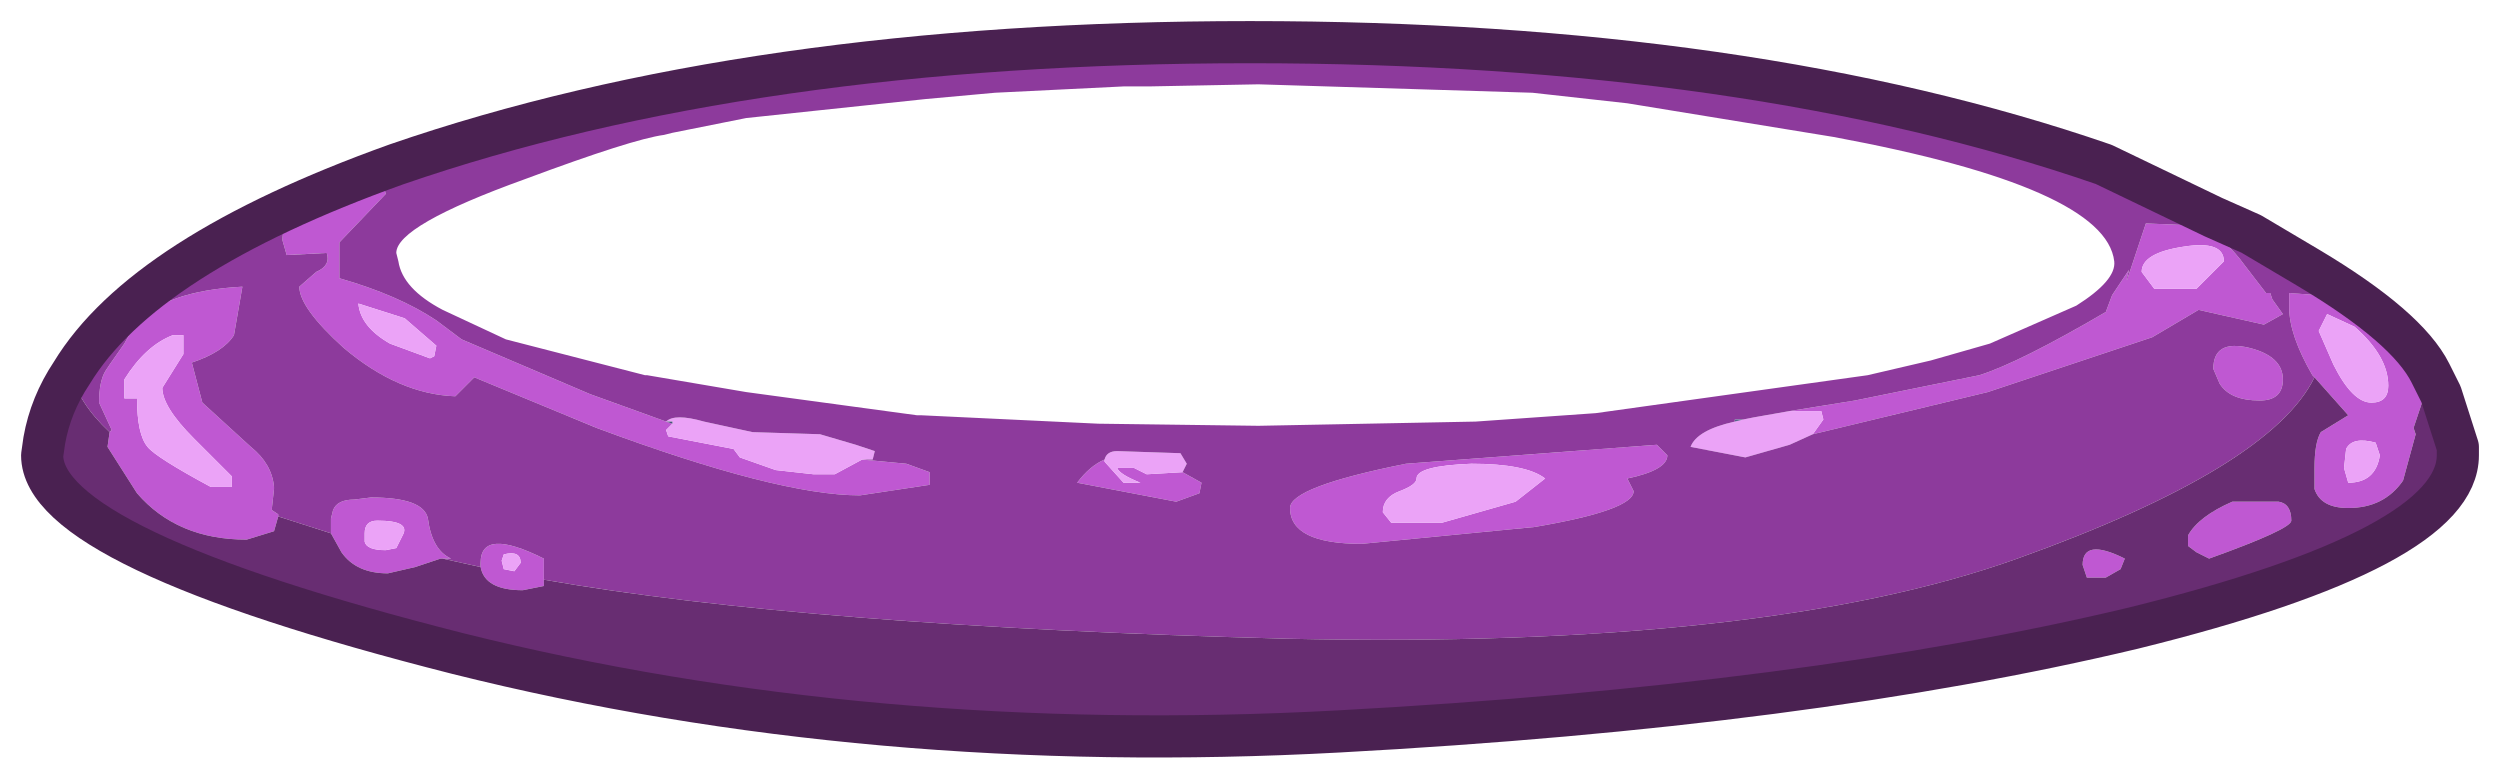 <?xml version="1.0" encoding="UTF-8" standalone="no"?>
<svg xmlns:xlink="http://www.w3.org/1999/xlink" height="18.45px" width="59.3px" xmlns="http://www.w3.org/2000/svg">
  <g transform="matrix(1.0, 0.0, 0.0, 1.0, 1, 1)">
    <path d="M51.1 5.85 L51.75 5.2 Q51.75 4.7 50.8 4.85 49.8 5.0 49.8 5.45 L50.1 5.85 51.1 5.85 M1.6 9.25 L1.65 9.2 1.35 8.55 Q1.35 8.05 1.5 7.8 L1.6 7.65 1.95 7.15 2.2 6.7 Q2.9 5.9 4.75 5.8 L4.55 6.95 Q4.3 7.35 3.55 7.6 L3.8 8.55 4.95 9.6 Q5.45 10.0 5.5 10.55 L5.5 10.6 5.45 11.05 5.45 11.1 5.6 11.2 5.6 11.25 5.5 11.6 4.85 11.8 Q3.2 11.8 2.25 10.7 L1.55 9.6 1.6 9.25 M6.85 11.65 L6.85 11.55 6.85 11.3 6.9 11.1 Q7.0 10.85 7.4 10.85 L7.8 10.8 Q9.05 10.8 9.15 11.3 9.25 12.05 9.7 12.25 L9.5 12.25 9.45 12.25 8.85 12.45 8.2 12.6 Q7.45 12.6 7.1 12.1 L6.85 11.65 M10.4 12.45 L10.4 12.35 Q10.4 11.5 11.9 12.25 L11.9 12.75 11.9 12.9 11.4 13.0 Q10.5 13.0 10.4 12.45 M53.9 7.95 L53.85 7.9 Q53.3 6.95 53.3 6.3 L53.3 5.95 53.95 6.0 54.1 6.05 55.3 6.9 55.4 7.0 Q56.45 7.95 56.45 8.55 L56.25 9.15 56.3 9.3 56.0 10.4 Q55.55 11.05 54.7 11.05 54.05 11.05 53.9 10.6 L53.9 10.1 Q53.9 9.5 54.05 9.25 L54.7 8.85 53.9 7.95 M41.45 8.75 L43.0 8.5 45.95 7.9 Q46.9 7.6 48.95 6.4 L49.1 6.0 49.5 5.4 49.45 5.6 49.45 5.65 49.9 4.3 51.1 4.35 Q51.75 4.6 52.25 5.3 L52.75 5.95 52.85 5.95 52.9 6.1 53.15 6.45 52.7 6.7 51.15 6.35 50.05 7.0 46.15 8.3 42.0 9.3 42.25 8.95 42.2 8.75 41.45 8.75 M54.0 6.85 L54.35 7.65 Q54.8 8.55 55.25 8.55 55.65 8.55 55.65 8.15 55.65 7.45 54.85 6.75 L54.2 6.45 54.0 6.85 M52.35 7.25 Q53.15 7.45 53.15 8.0 53.15 8.5 52.6 8.5 51.9 8.5 51.65 8.1 L51.5 7.75 Q51.5 7.05 52.35 7.25 M53.05 10.9 Q53.35 10.95 53.35 11.35 53.35 11.55 51.4 12.25 L51.1 12.1 50.9 11.95 50.9 11.7 Q51.15 11.25 51.95 10.9 L53.05 10.9 M55.35 9.5 Q54.8 9.35 54.65 9.65 L54.6 10.1 54.7 10.45 Q55.35 10.45 55.45 9.8 L55.35 9.5 M48.95 12.7 L48.5 12.7 48.4 12.4 Q48.4 11.75 49.4 12.25 L49.3 12.5 48.95 12.7 M31.3 11.9 Q29.6 11.9 29.6 11.05 29.6 10.55 32.35 10.0 L38.3 9.55 38.55 9.8 Q38.55 10.15 37.6 10.35 L37.75 10.65 Q37.75 11.1 35.4 11.5 L31.3 11.9 M33.2 11.4 L34.95 10.9 35.65 10.35 Q35.2 10.0 33.9 10.0 32.6 10.05 32.6 10.35 32.6 10.5 32.2 10.65 31.8 10.8 31.8 11.15 L32.0 11.4 33.2 11.4 M27.05 10.2 L27.5 10.45 27.45 10.7 26.9 10.9 24.55 10.45 Q24.85 10.05 25.2 9.9 L25.2 9.95 25.65 10.45 26.05 10.45 Q25.55 10.25 25.5 10.1 L25.9 10.1 26.2 10.25 27.05 10.2 M19.45 9.9 L20.5 10.0 21.05 10.2 21.05 10.5 19.4 10.75 Q17.45 10.75 13.15 9.15 L10.25 7.95 9.8 8.4 Q8.45 8.35 7.15 7.25 6.1 6.3 6.1 5.8 L6.5 5.45 Q6.85 5.3 6.75 5.0 L5.8 5.05 5.7 4.7 Q5.7 3.55 8.1 3.4 L8.15 3.6 7.05 4.75 7.05 5.6 Q8.45 6.0 9.35 6.6 L9.95 7.05 13.0 8.35 14.8 9.0 14.95 9.05 14.8 9.2 14.85 9.35 16.4 9.65 16.55 9.85 17.4 10.15 18.3 10.25 18.8 10.25 19.45 9.9 M3.35 6.95 L3.1 6.95 Q2.45 7.2 1.95 8.0 L1.95 8.45 2.25 8.45 Q2.25 9.3 2.5 9.6 2.7 9.85 4.0 10.55 L4.5 10.55 4.5 10.3 3.6 9.4 Q2.85 8.65 2.85 8.2 L3.35 7.4 3.35 6.95 M10.95 12.15 L10.9 12.3 10.95 12.5 11.2 12.55 11.35 12.35 Q11.35 12.05 10.95 12.15 M9.2 7.5 L9.3 7.45 9.35 7.2 8.6 6.55 7.5 6.2 Q7.55 6.75 8.25 7.15 L9.2 7.5 M7.65 11.65 L7.65 11.85 Q7.7 12.05 8.15 12.05 L8.4 12.0 8.55 11.7 Q8.75 11.35 7.95 11.35 7.65 11.35 7.65 11.65" fill="#bf58d2" fill-rule="evenodd" stroke="none"/>
    <path d="M51.1 5.85 L50.1 5.85 49.8 5.45 Q49.8 5.0 50.8 4.85 51.75 4.7 51.75 5.2 L51.1 5.85 M42.0 9.3 L41.45 9.55 40.4 9.85 39.1 9.6 Q39.25 9.2 40.15 9.0 L40.35 8.95 40.6 8.9 41.45 8.75 42.2 8.75 42.25 8.95 42.0 9.3 M54.0 6.85 L54.2 6.45 54.85 6.75 Q55.65 7.45 55.65 8.15 55.65 8.55 55.25 8.55 54.8 8.55 54.35 7.65 L54.0 6.85 M55.35 9.5 L55.45 9.8 Q55.35 10.45 54.7 10.45 L54.6 10.1 54.65 9.65 Q54.8 9.35 55.35 9.5 M33.2 11.4 L32.0 11.4 31.8 11.15 Q31.8 10.8 32.2 10.65 32.6 10.5 32.6 10.35 32.6 10.05 33.9 10.0 35.2 10.0 35.65 10.35 L34.95 10.9 33.2 11.4 M27.05 10.2 L26.2 10.25 25.9 10.1 25.5 10.1 Q25.55 10.25 26.05 10.45 L25.65 10.45 25.2 9.95 25.2 9.9 Q25.25 9.7 25.5 9.7 L27.0 9.75 27.15 10.0 27.05 10.2 M14.8 9.0 Q15.0 8.8 15.7 9.0 L16.85 9.25 18.45 9.3 19.3 9.55 19.75 9.7 19.7 9.9 19.45 9.9 18.8 10.25 18.3 10.25 17.4 10.15 16.55 9.85 16.4 9.65 14.85 9.35 14.8 9.2 14.95 9.05 14.95 9.0 14.8 9.0 M10.95 12.15 Q11.35 12.05 11.35 12.35 L11.2 12.55 10.95 12.5 10.9 12.3 10.95 12.15 M3.35 6.95 L3.35 7.4 2.85 8.2 Q2.85 8.65 3.6 9.4 L4.5 10.3 4.5 10.55 4.0 10.55 Q2.7 9.85 2.5 9.6 2.25 9.3 2.25 8.45 L1.95 8.45 1.95 8.0 Q2.45 7.2 3.1 6.95 L3.35 6.95 M9.2 7.5 L8.25 7.15 Q7.55 6.75 7.5 6.2 L8.6 6.55 9.35 7.2 9.3 7.45 9.2 7.5 M7.65 11.65 Q7.65 11.35 7.95 11.35 8.75 11.35 8.55 11.7 L8.4 12.0 8.15 12.05 Q7.7 12.05 7.65 11.85 L7.65 11.65" fill="#eba3f7" fill-rule="evenodd" stroke="none"/>
    <path d="M0.7 7.85 Q2.4 5.05 8.4 2.9 16.8 0.0 28.65 0.0 40.5 0.0 48.9 2.9 L51.5 4.15 52.4 4.55 53.75 5.35 54.1 6.05 53.95 6.0 53.3 5.95 53.3 6.3 Q53.3 6.95 53.85 7.9 L53.9 7.95 Q52.85 10.1 46.85 12.25 40.85 14.4 29.5 14.15 18.15 13.85 11.9 12.75 L11.9 12.25 Q10.4 11.5 10.4 12.35 L10.4 12.45 9.5 12.25 9.7 12.25 Q9.25 12.05 9.15 11.3 9.05 10.8 7.8 10.8 L7.4 10.85 Q7.0 10.85 6.9 11.1 L6.85 11.3 6.85 11.55 6.85 11.65 5.6 11.25 5.6 11.2 5.45 11.1 5.45 11.05 5.5 10.6 5.5 10.55 Q5.45 10.0 4.95 9.6 L3.8 8.55 3.55 7.6 Q4.3 7.35 4.55 6.95 L4.75 5.8 Q2.9 5.9 2.2 6.7 L1.95 7.15 1.6 7.65 1.5 7.8 Q1.35 8.05 1.35 8.55 L1.65 9.2 1.6 9.25 Q0.85 8.55 0.7 7.85 M42.0 9.3 L46.15 8.3 50.05 7.0 51.15 6.35 52.7 6.7 53.15 6.45 52.9 6.1 52.85 5.95 52.75 5.95 52.25 5.3 Q51.75 4.6 51.1 4.35 L49.9 4.3 49.45 5.65 49.45 5.6 49.5 5.4 49.1 6.0 48.95 6.4 Q46.9 7.6 45.95 7.9 L43.0 8.5 41.45 8.75 40.6 8.9 40.35 8.95 40.15 8.95 40.15 9.0 Q39.25 9.2 39.1 9.6 L40.4 9.85 41.45 9.55 42.0 9.3 M52.35 7.25 Q51.5 7.05 51.5 7.75 L51.65 8.1 Q51.9 8.5 52.6 8.5 53.15 8.5 53.15 8.0 53.15 7.45 52.35 7.25 M43.3 7.9 L44.8 7.55 46.2 7.15 48.25 6.25 Q49.2 5.65 49.15 5.2 48.95 3.45 42.5 2.25 L37.6 1.45 35.35 1.2 28.85 1.0 26.25 1.05 25.65 1.05 22.6 1.2 20.95 1.35 16.7 1.8 14.95 2.15 14.75 2.2 Q14.0 2.3 11.45 3.25 8.4 4.35 8.4 5.0 L8.45 5.2 Q8.55 5.85 9.5 6.35 L11.0 7.05 14.3 7.9 14.35 7.9 16.7 8.3 20.75 8.85 20.85 8.85 25.05 9.05 28.85 9.1 34.0 9.0 36.85 8.8 43.3 7.9 M31.3 11.9 L35.4 11.5 Q37.75 11.1 37.75 10.65 L37.6 10.35 Q38.55 10.15 38.55 9.8 L38.3 9.55 32.35 10.0 Q29.6 10.55 29.6 11.05 29.6 11.9 31.3 11.9 M25.2 9.9 Q24.85 10.05 24.55 10.45 L26.9 10.9 27.45 10.7 27.5 10.45 27.05 10.2 27.15 10.0 27.0 9.75 25.5 9.7 Q25.25 9.7 25.2 9.9 M14.8 9.0 L13.0 8.35 9.95 7.05 9.35 6.6 Q8.45 6.0 7.05 5.6 L7.05 4.75 8.15 3.6 8.1 3.4 Q5.7 3.55 5.7 4.7 L5.8 5.05 6.75 5.0 Q6.85 5.3 6.5 5.45 L6.1 5.8 Q6.1 6.3 7.15 7.25 8.45 8.35 9.8 8.4 L10.25 7.95 13.15 9.15 Q17.45 10.75 19.4 10.75 L21.05 10.5 21.05 10.2 20.5 10.0 19.45 9.9 19.7 9.9 19.75 9.7 19.3 9.55 18.45 9.3 16.85 9.25 15.7 9.0 Q15.0 8.8 14.8 9.0" fill="#8d3a9c" fill-rule="evenodd" stroke="none"/>
    <path d="M0.7 7.85 Q0.85 8.55 1.6 9.25 L1.55 9.6 2.25 10.7 Q3.2 11.8 4.85 11.8 L5.5 11.6 5.6 11.25 6.85 11.65 7.1 12.1 Q7.45 12.6 8.2 12.6 L8.85 12.45 9.45 12.25 9.5 12.25 10.4 12.45 Q10.5 13.0 11.4 13.0 L11.9 12.9 11.9 12.75 Q18.15 13.85 29.5 14.15 40.85 14.4 46.85 12.25 52.85 10.1 53.9 7.95 L54.7 8.85 54.05 9.25 Q53.9 9.5 53.9 10.1 L53.9 10.6 Q54.05 11.05 54.7 11.05 55.55 11.05 56.0 10.4 L56.3 9.3 56.25 9.15 56.45 8.55 Q56.45 7.95 55.4 7.0 L55.3 6.9 54.1 6.05 53.75 5.35 Q56.1 6.75 56.65 7.85 L56.9 8.35 57.3 9.6 57.3 9.8 Q57.3 12.0 49.6 13.9 41.85 15.75 30.75 16.35 19.65 16.95 9.85 14.5 0.0 12.0 0.0 9.8 L0.05 9.45 Q0.2 8.6 0.7 7.85 M53.05 10.9 L51.95 10.9 Q51.15 11.25 50.9 11.7 L50.9 11.95 51.1 12.1 51.4 12.25 Q53.35 11.55 53.35 11.35 53.35 10.95 53.05 10.9 M48.95 12.7 L49.3 12.5 49.4 12.25 Q48.4 11.75 48.4 12.4 L48.5 12.7 48.95 12.7" fill="#682d72" fill-rule="evenodd" stroke="none"/>
    <path d="M40.15 9.0 L40.15 8.95 40.35 8.95 40.15 9.0" fill="#59638e" fill-rule="evenodd" stroke="none"/>
    <path d="M14.95 9.05 L14.8 9.0 14.95 9.0 14.95 9.05" fill="#475179" fill-rule="evenodd" stroke="none"/>
    <path d="M53.75 5.35 L52.4 4.55 51.5 4.15 48.9 2.9 Q40.5 0.0 28.65 0.0 16.8 0.0 8.4 2.9 2.4 5.05 0.7 7.85 0.2 8.6 0.05 9.45 L0.0 9.8 Q0.0 12.0 9.85 14.5 19.65 16.95 30.75 16.35 41.85 15.75 49.6 13.9 57.3 12.0 57.3 9.8 L57.3 9.6 56.9 8.35 56.65 7.85 Q56.1 6.75 53.75 5.35 Z" fill="none" stroke="#4a2151" stroke-linecap="round" stroke-linejoin="round" stroke-width="1"/>
  </g>
</svg>